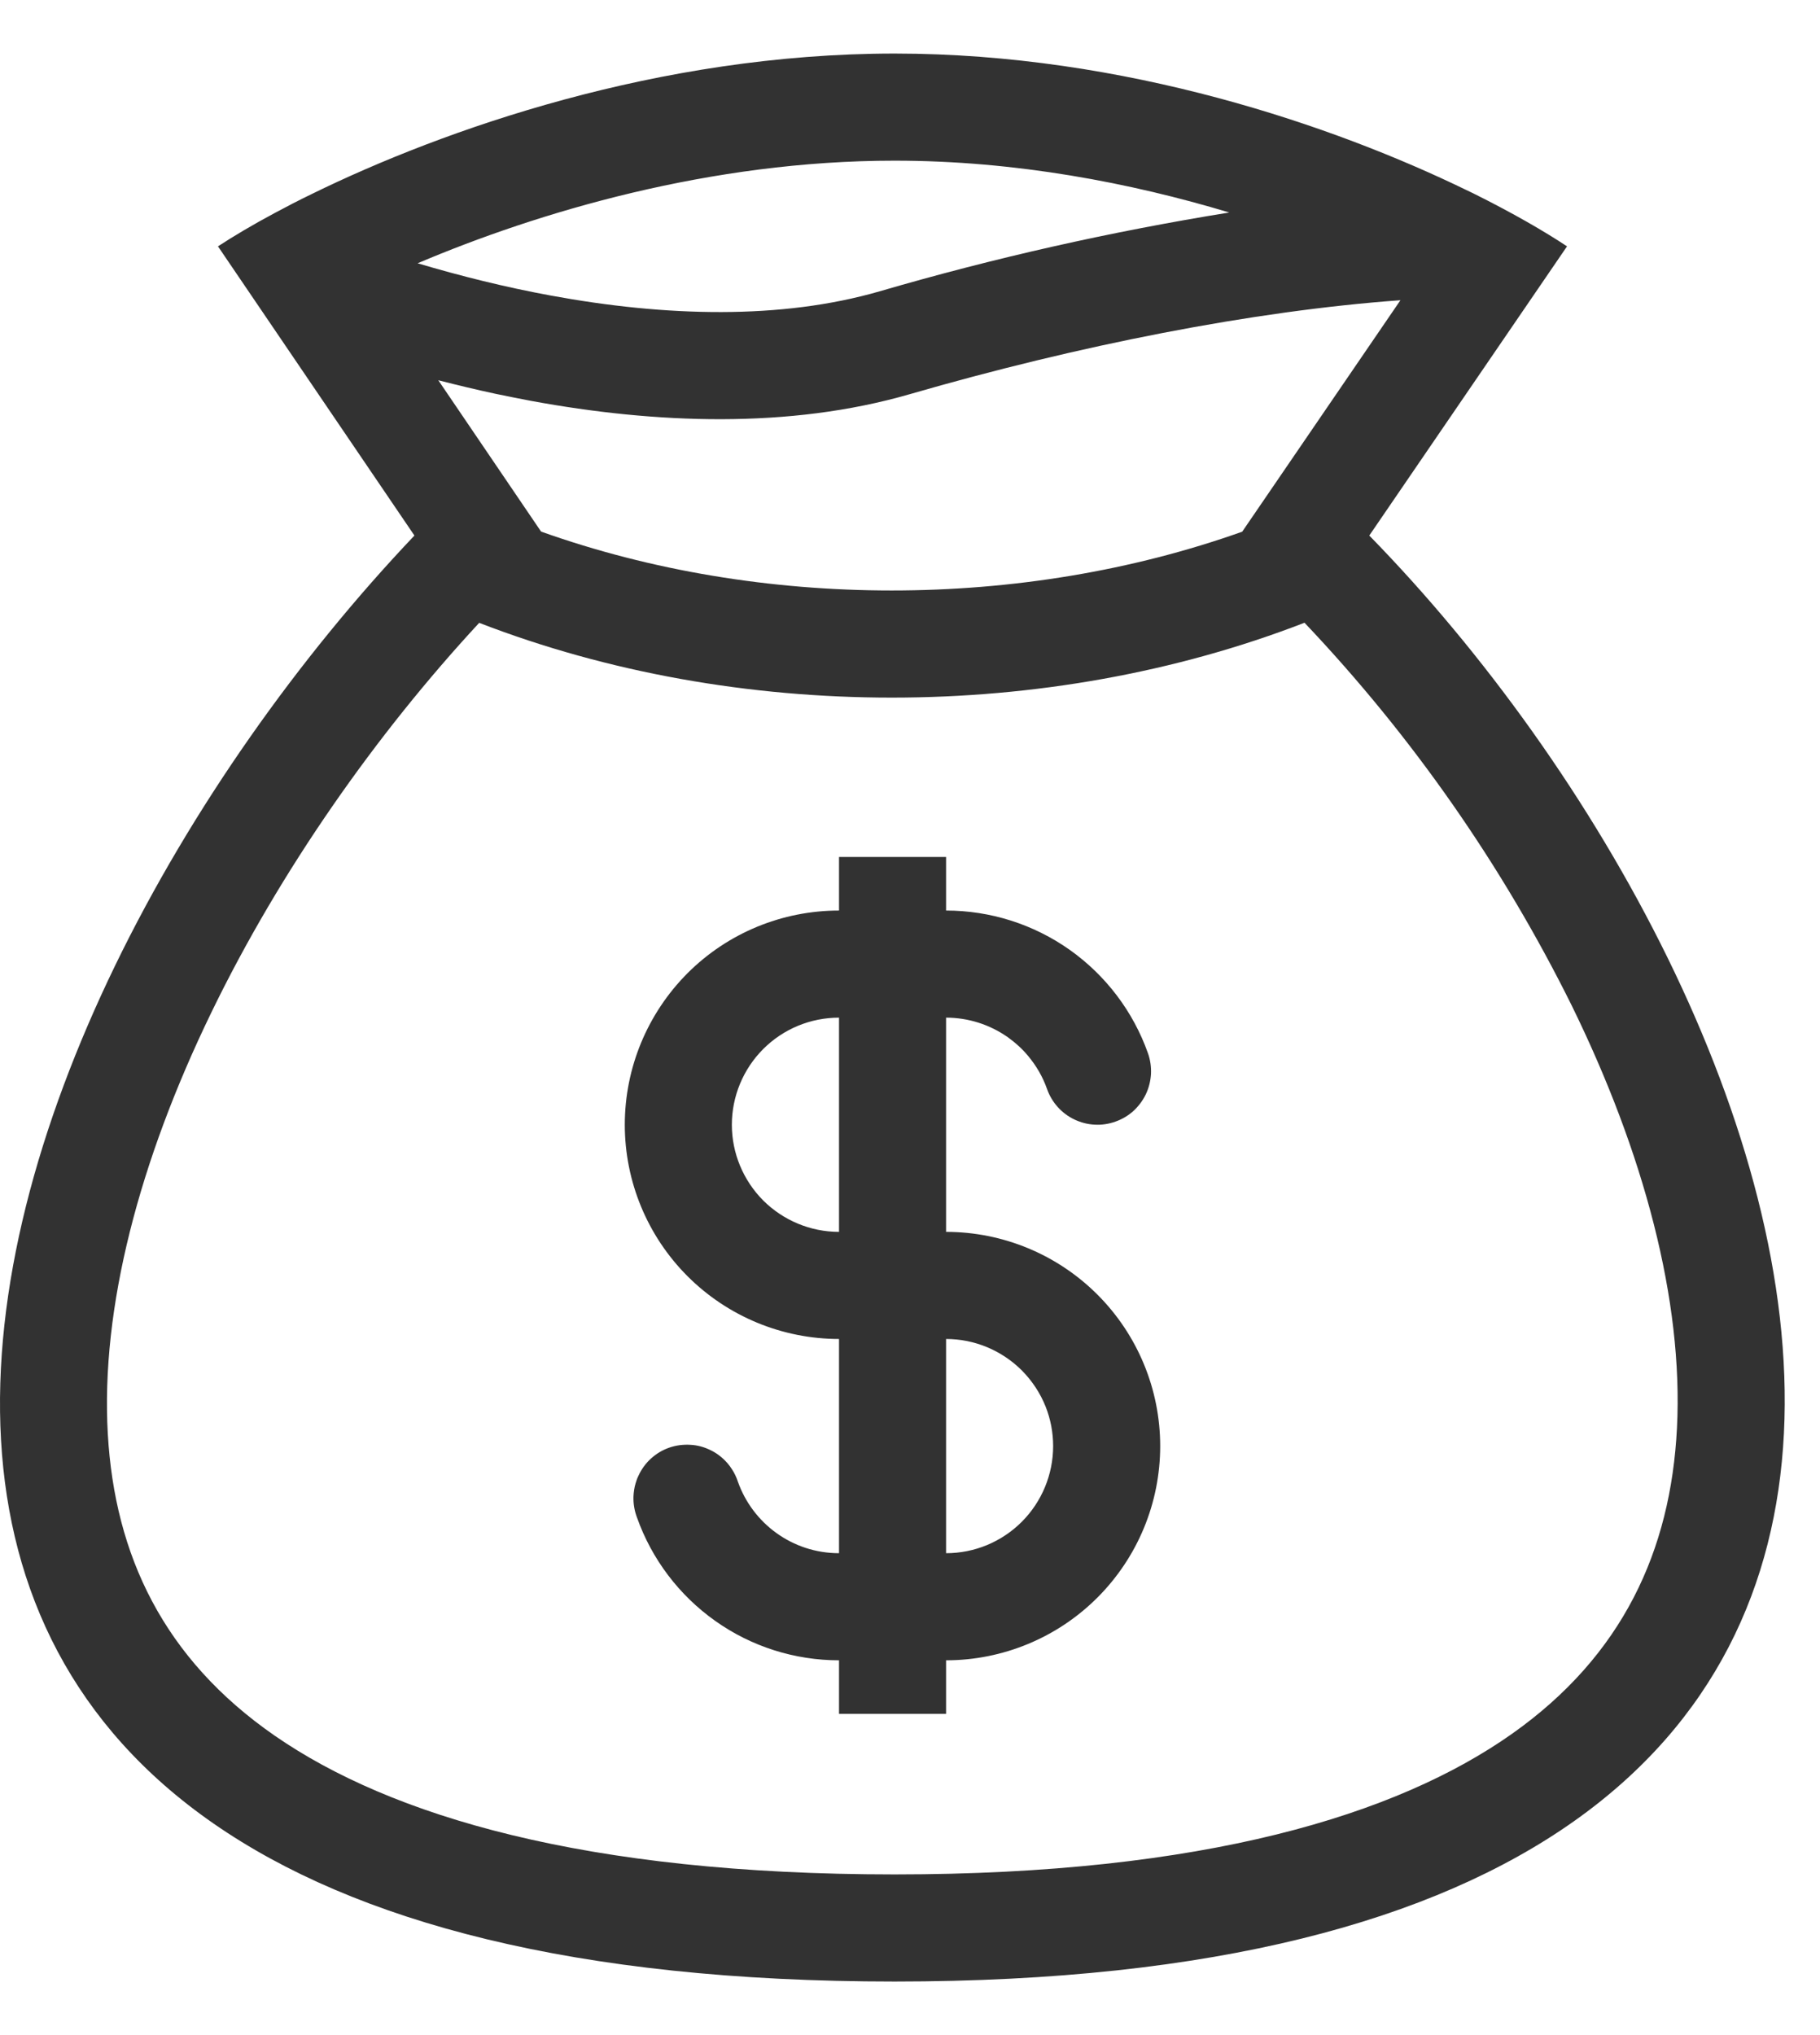 <svg width="17" height="19" viewBox="0 0 17 19" fill="none" xmlns="http://www.w3.org/2000/svg">
<path fill-rule="evenodd" clip-rule="evenodd" d="M9.992 8.868C10.329 9.107 10.585 9.444 10.723 9.834C10.745 9.896 10.754 9.962 10.751 10.027C10.747 10.093 10.731 10.157 10.703 10.216C10.674 10.276 10.634 10.329 10.586 10.373C10.537 10.417 10.48 10.45 10.418 10.472C10.356 10.494 10.29 10.504 10.225 10.5C10.159 10.497 10.095 10.48 10.036 10.452C9.916 10.395 9.824 10.292 9.78 10.167C9.74 10.053 9.679 9.949 9.602 9.857C9.548 9.792 9.484 9.734 9.414 9.684C9.245 9.565 9.043 9.501 8.837 9.501V11.501C9.367 11.501 9.876 11.712 10.251 12.087C10.626 12.462 10.837 12.97 10.837 13.501C10.837 14.032 10.626 14.54 10.251 14.915C9.876 15.29 9.367 15.501 8.837 15.501V16.001H7.837V15.501C7.423 15.501 7.019 15.373 6.682 15.134C6.344 14.895 6.088 14.557 5.95 14.168C5.926 14.105 5.915 14.039 5.917 13.972C5.919 13.93 5.925 13.888 5.937 13.848C5.944 13.825 5.952 13.801 5.963 13.779C5.991 13.718 6.03 13.663 6.08 13.618C6.129 13.573 6.187 13.538 6.25 13.516C6.313 13.494 6.38 13.485 6.447 13.489C6.514 13.492 6.579 13.51 6.639 13.54C6.699 13.569 6.752 13.611 6.796 13.662C6.811 13.679 6.824 13.697 6.836 13.716C6.86 13.752 6.879 13.792 6.893 13.835C7.031 14.223 7.401 14.501 7.837 14.501V12.501C7.306 12.501 6.797 12.29 6.422 11.915C6.047 11.54 5.836 11.031 5.836 10.501C5.836 9.97 6.047 9.462 6.422 9.086C6.797 8.711 7.306 8.501 7.837 8.501V8.001H8.837V8.501C9.25 8.501 9.654 8.629 9.992 8.868ZM7.129 9.794C7.317 9.606 7.571 9.501 7.837 9.501V11.501C7.571 11.501 7.317 11.395 7.129 11.208C6.942 11.02 6.836 10.766 6.836 10.501C6.836 10.236 6.942 9.981 7.129 9.794ZM9.544 14.208C9.356 14.396 9.102 14.501 8.837 14.501V12.501C9.102 12.501 9.356 12.607 9.544 12.794C9.641 12.892 9.717 13.007 9.767 13.133C9.813 13.249 9.837 13.374 9.837 13.501C9.837 13.766 9.731 14.021 9.544 14.208Z" fill="#323232"/>
<path fill-rule="evenodd" clip-rule="evenodd" d="M8.356 0.5C6.153 0.5 4.14 1.21 2.913 1.811C2.791 1.87 2.677 1.929 2.571 1.986C2.357 2.1 2.177 2.208 2.036 2.3L3.871 5C-0.425 9.52 -3.625 18.5 8.356 18.5C20.338 18.5 17.048 9.354 12.79 5L14.637 2.3C14.428 2.161 14.131 1.989 13.763 1.806L13.694 1.773C12.473 1.18 10.513 0.5 8.356 0.5ZM13.081 2.803L11.603 4.964C9.545 5.696 7.111 5.696 5.054 4.963L4.094 3.55C4.273 3.596 4.453 3.639 4.635 3.678C4.744 3.701 4.853 3.722 4.962 3.743C6.12 3.956 7.37 4.006 8.495 3.681C10.07 3.225 11.706 2.902 13.081 2.803ZM12.185 5.814C9.778 6.746 6.884 6.746 4.476 5.815C3.513 6.854 2.616 8.129 1.974 9.453C1.3 10.841 0.94 12.213 1.007 13.388C1.072 14.519 1.527 15.485 2.565 16.204C3.649 16.954 5.463 17.5 8.356 17.5C11.245 17.5 13.051 16.945 14.125 16.186C15.155 15.458 15.606 14.479 15.664 13.332C15.724 12.144 15.356 10.765 14.68 9.386C14.031 8.078 13.191 6.874 12.185 5.814ZM5.143 2.759C4.719 2.681 4.301 2.577 3.901 2.458C5.026 1.981 6.633 1.5 8.356 1.5C9.486 1.5 10.562 1.707 11.482 1.984C10.379 2.162 9.289 2.407 8.216 2.72C7.296 2.986 6.218 2.957 5.143 2.759Z" fill="#323232"/>
</svg>
